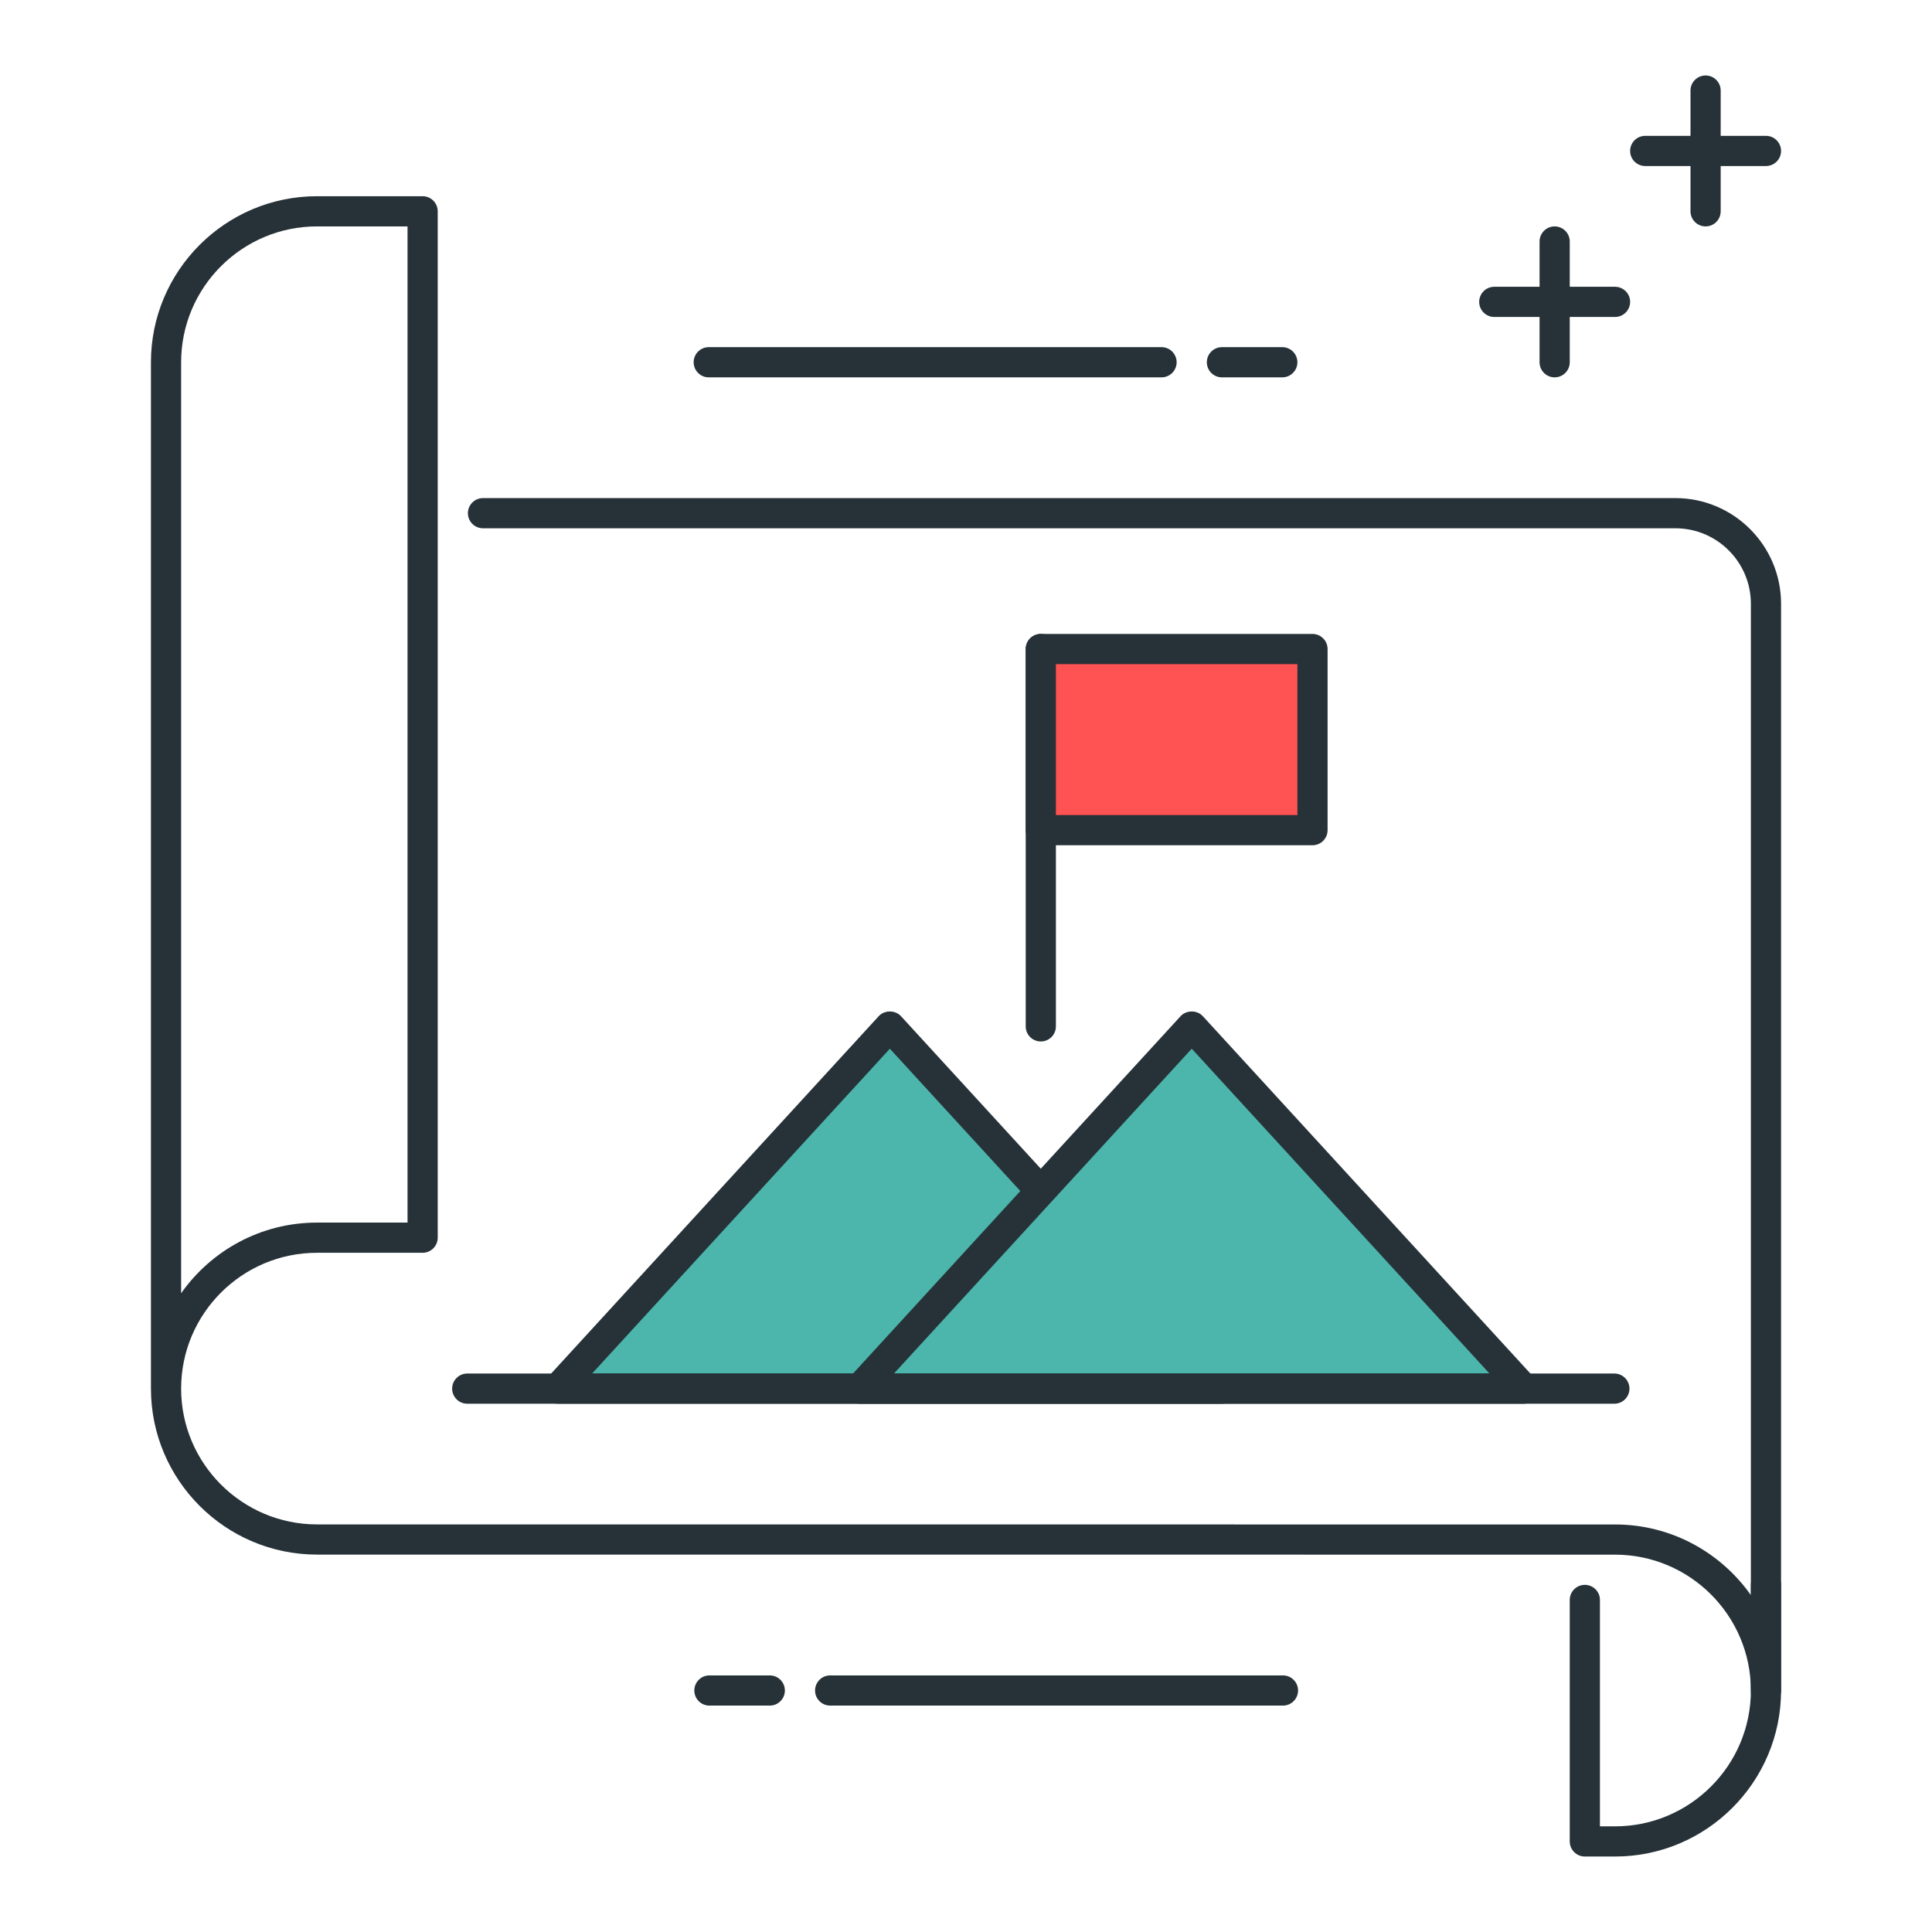 <?xml version="1.0" encoding="utf-8"?>
<!-- Generator: Adobe Illustrator 22.0.0, SVG Export Plug-In . SVG Version: 6.00 Build 0)  -->
<svg version="1.1" id="Layer_1" xmlns="http://www.w3.org/2000/svg" xmlns:xlink="http://www.w3.org/1999/xlink" x="0px" y="0px"
	 viewBox="0 0 64 64" style="enable-background:new 0 0 64 64;" xml:space="preserve">
<style type="text/css">
	.st0{fill:#263238;}
	.st1{fill:#4DB6AC;}
	.st2{fill:#FFD740;}
	.st3{fill:#4FC3F7;}
	.st4{fill:#FF5252;}
	.st5{fill:#FFFFFF;}
</style>
<g>
	<g>
		<path class="st0" d="M58.5,5.5h-4C54.224,5.5,54,5.276,54,5s0.224-0.5,0.5-0.5h4C58.776,4.5,59,4.724,59,5S58.776,5.5,58.5,5.5z"
			/>
	</g>
	<g>
		<path class="st0" d="M56.5,7.5C56.224,7.5,56,7.276,56,7V3c0-0.276,0.224-0.5,0.5-0.5S57,2.724,57,3v4
			C57,7.276,56.776,7.5,56.5,7.5z"/>
	</g>
	<g>
		<path class="st0" d="M53.5,10.5h-4c-0.276,0-0.5-0.224-0.5-0.5s0.224-0.5,0.5-0.5h4c0.276,0,0.5,0.224,0.5,0.5
			S53.776,10.5,53.5,10.5z"/>
	</g>
	<g>
		<path class="st0" d="M51.5,12.5c-0.276,0-0.5-0.224-0.5-0.5V8c0-0.276,0.224-0.5,0.5-0.5S52,7.724,52,8v4
			C52,12.276,51.776,12.5,51.5,12.5z"/>
	</g>
	<g>
		<path class="st0" d="M42.478,12.5h-2c-0.276,0-0.5-0.224-0.5-0.5s0.224-0.5,0.5-0.5h2c0.276,0,0.5,0.224,0.5,0.5
			S42.754,12.5,42.478,12.5z"/>
	</g>
	<g>
		<path class="st0" d="M38.478,12.5h-15c-0.276,0-0.5-0.224-0.5-0.5s0.224-0.5,0.5-0.5h15c0.276,0,0.5,0.224,0.5,0.5
			S38.754,12.5,38.478,12.5z"/>
	</g>
	<g>
		<path class="st0" d="M25.5,56.5h-2c-0.276,0-0.5-0.224-0.5-0.5s0.224-0.5,0.5-0.5h2c0.276,0,0.5,0.224,0.5,0.5
			S25.777,56.5,25.5,56.5z"/>
	</g>
	<g>
		<path class="st0" d="M42.5,56.5h-15c-0.276,0-0.5-0.224-0.5-0.5s0.224-0.5,0.5-0.5h15c0.276,0,0.5,0.224,0.5,0.5
			S42.776,56.5,42.5,56.5z"/>
	</g>
	<g>
		<path class="st0" d="M53.5,61.5h-1c-0.276,0-0.5-0.224-0.5-0.5v-8c0-0.276,0.224-0.5,0.5-0.5S53,52.724,53,53v7.5h0.5
			c2.481,0,4.5-2.019,4.5-4.5v-3.5c0-0.276,0.224-0.5,0.5-0.5s0.5,0.224,0.5,0.5V56C59,59.032,56.532,61.5,53.5,61.5z"/>
	</g>
	<g>
		<path class="st0" d="M58.5,56.5c-0.276,0-0.5-0.224-0.5-0.5c0-2.481-2.019-4.5-4.499-4.5L10.5,51.498
			c-3.032-0.001-5.498-2.467-5.5-5.497C5,46,5,46,5,46v-0.001v-0.001V12c0-3.032,2.467-5.5,5.5-5.5H14c0.276,0,0.5,0.224,0.5,0.5v34
			c0,0.276-0.224,0.5-0.5,0.5h-3.5c-2.481,0-4.5,2.019-4.5,4.499c0,2.48,2.019,4.498,4.5,4.499L53.501,50.5
			c1.857,0,3.503,0.926,4.499,2.341V20c0-1.379-1.121-2.5-2.5-2.5H16c-0.276,0-0.5-0.224-0.5-0.5s0.224-0.5,0.5-0.5h39.5
			c1.93,0,3.5,1.57,3.5,3.5v36C59,56.276,58.776,56.5,58.5,56.5z M10.5,7.5C8.019,7.5,6,9.519,6,12v30.841
			c0.996-1.415,2.642-2.341,4.5-2.341h3v-33H10.5z"/>
	</g>
	<g>
		<polygon class="st1" points="40.477,46 18.477,46 29.477,34 		"/>
		<path class="st0" d="M40.478,46.5h-22c-0.198,0-0.378-0.117-0.458-0.299c-0.08-0.182-0.045-0.393,0.089-0.539l11-12
			c0.189-0.207,0.548-0.207,0.737,0l11,12c0.135,0.146,0.169,0.357,0.09,0.539C40.855,46.383,40.676,46.5,40.478,46.5z M19.614,45.5
			h19.727l-9.863-10.76L19.614,45.5z"/>
	</g>
	<g>
		<polygon class="st1" points="50.477,46 28.477,46 39.477,34 		"/>
		<path class="st0" d="M50.478,46.5h-22c-0.198,0-0.378-0.117-0.458-0.299c-0.08-0.182-0.045-0.393,0.089-0.539l11-12
			c0.189-0.207,0.547-0.207,0.736,0l11,12c0.135,0.146,0.169,0.357,0.09,0.539C50.855,46.383,50.676,46.5,50.478,46.5z M29.614,45.5
			h19.727l-9.863-10.76L29.614,45.5z"/>
	</g>
	<g>
		<path class="st0" d="M34.478,34.5c-0.276,0-0.5-0.224-0.5-0.5V21.5c0-0.276,0.224-0.5,0.5-0.5s0.5,0.224,0.5,0.5V34
			C34.978,34.276,34.754,34.5,34.478,34.5z"/>
	</g>
	<g>
		<rect x="34.477" y="21.5" class="st4" width="9" height="6"/>
		<path class="st0" d="M43.478,28h-9c-0.276,0-0.5-0.224-0.5-0.5v-6c0-0.276,0.224-0.5,0.5-0.5h9c0.276,0,0.5,0.224,0.5,0.5v6
			C43.978,27.776,43.754,28,43.478,28z M34.978,27h8v-5h-8V27z"/>
	</g>
	<g>
		<path class="st0" d="M53.478,46.5h-38c-0.276,0-0.5-0.224-0.5-0.5s0.224-0.5,0.5-0.5h38c0.276,0,0.5,0.224,0.5,0.5
			S53.754,46.5,53.478,46.5z"/>
	</g>
</g>
</svg>
